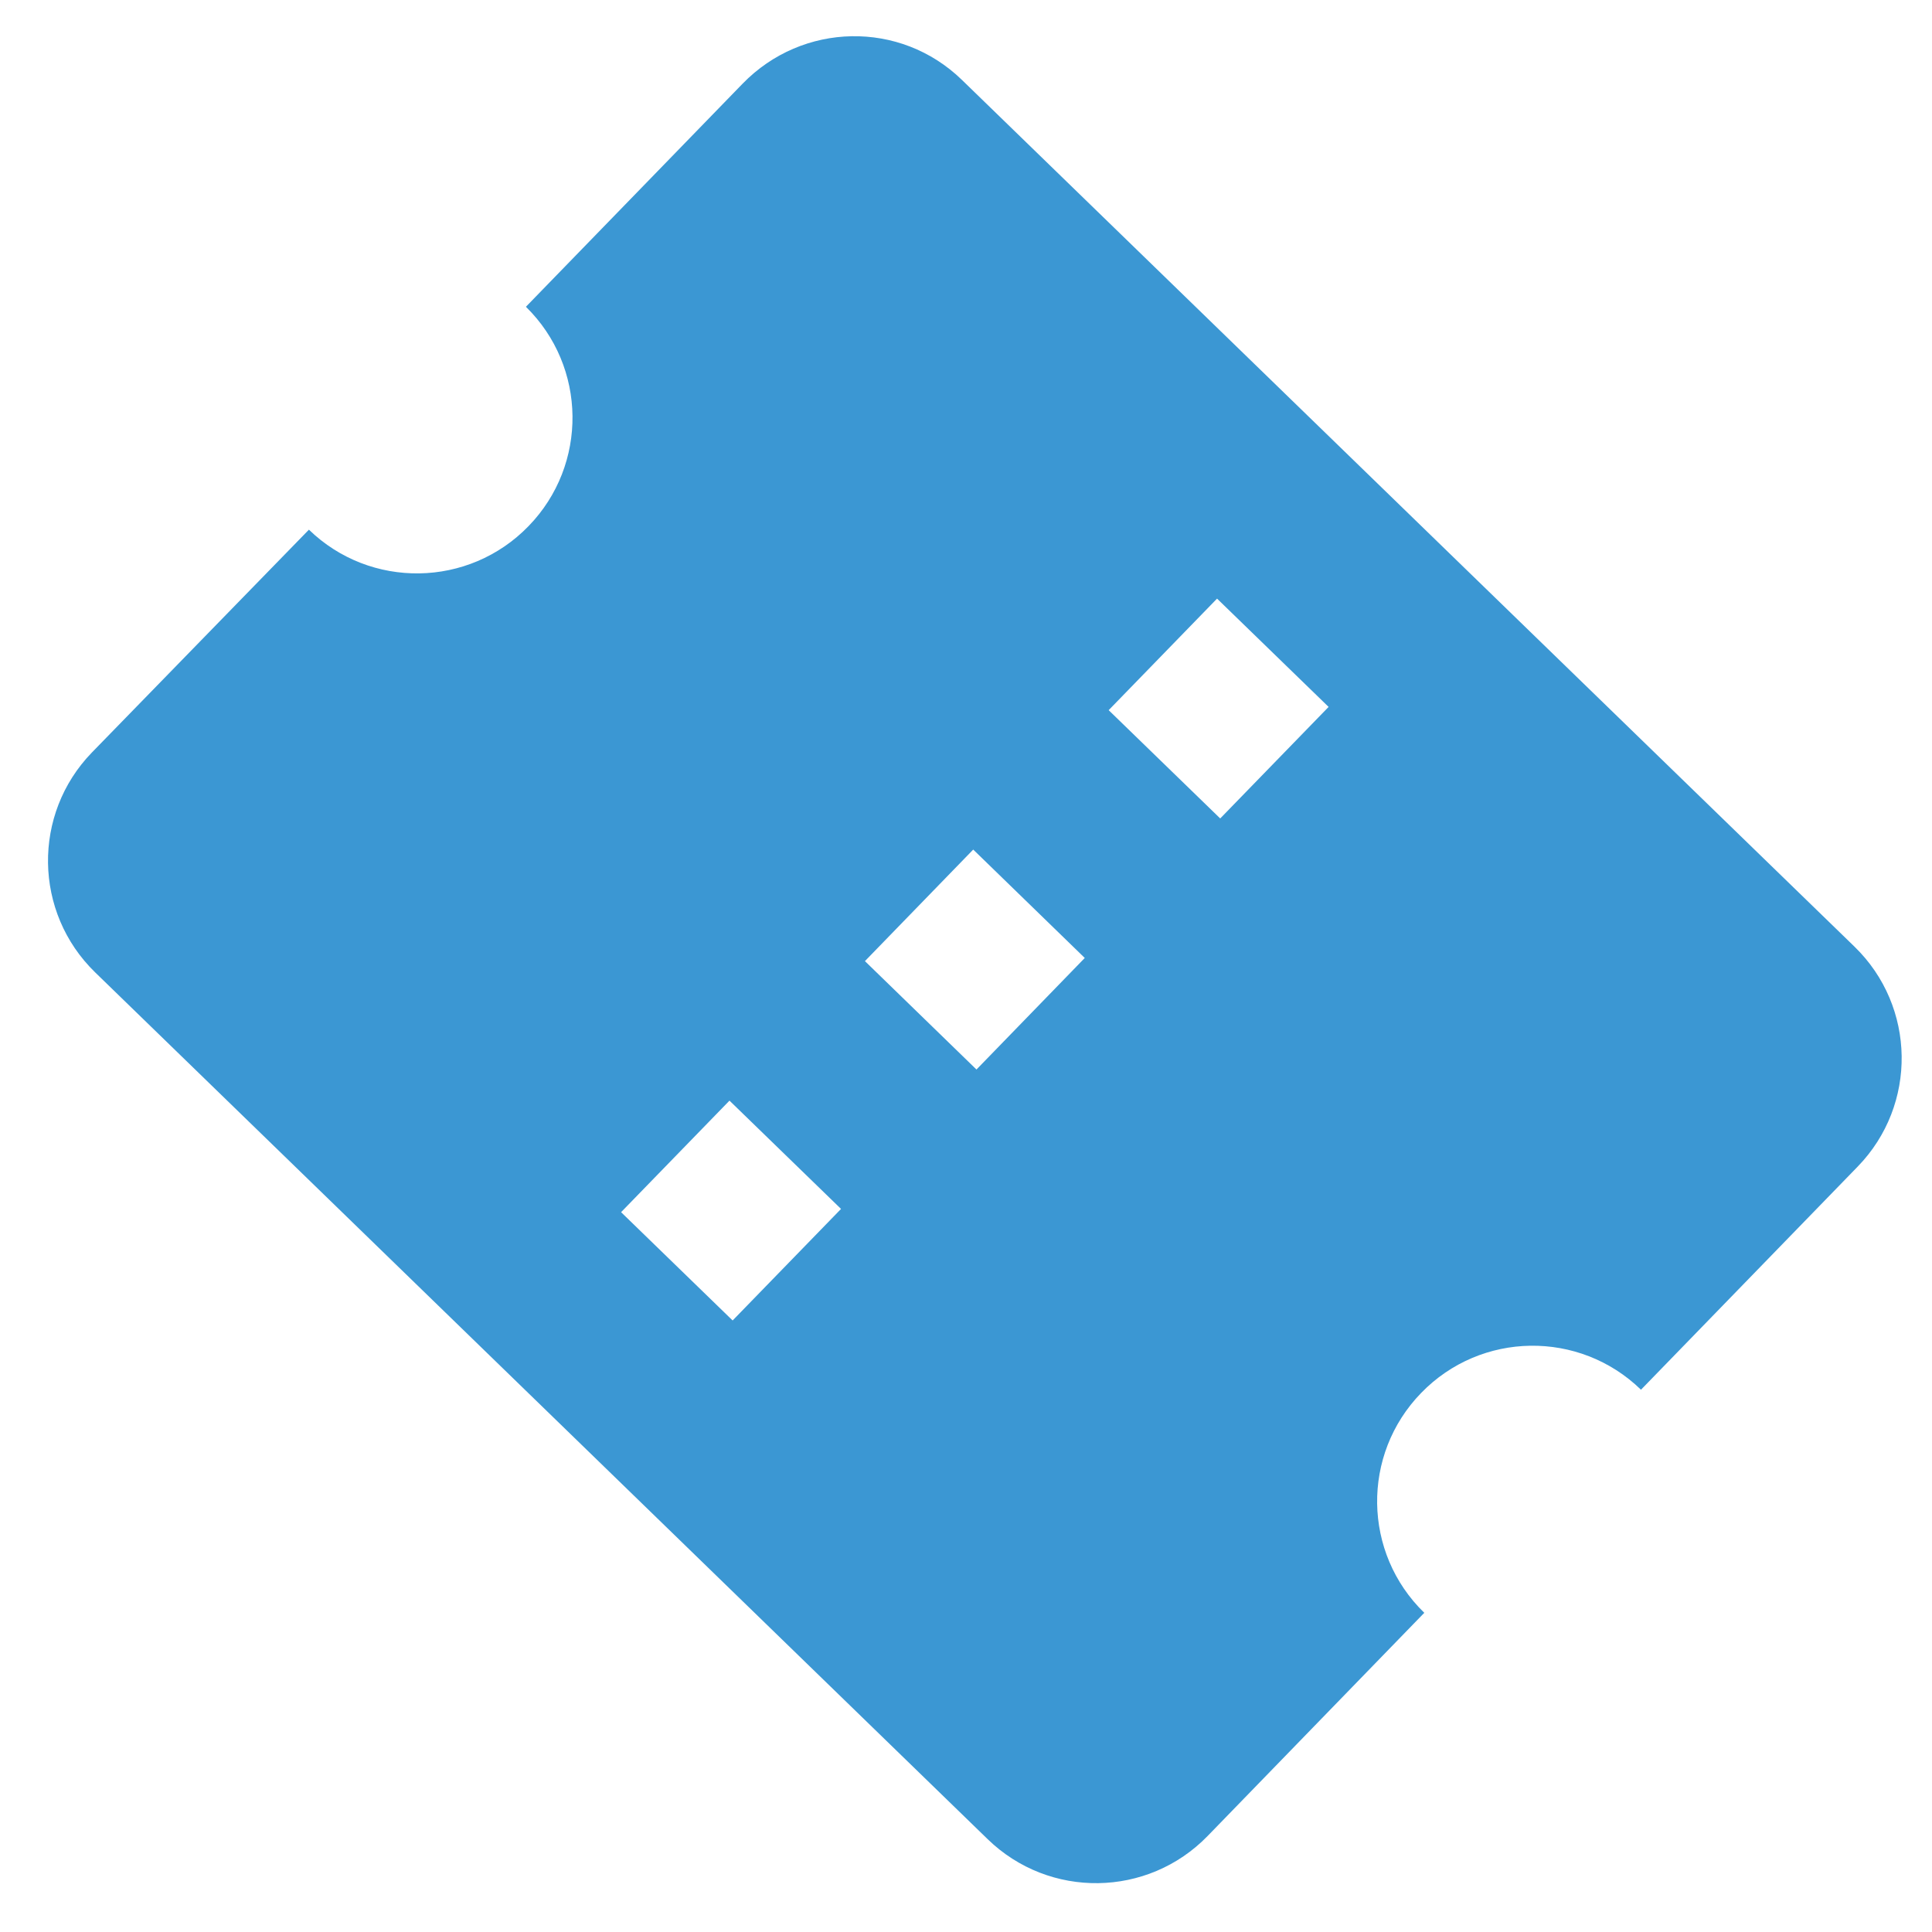 <svg width="19" height="19" viewBox="0 0 19 19" fill="none" xmlns="http://www.w3.org/2000/svg">
<path d="M16.138 13.667L18.269 11.473C18.858 10.867 18.844 9.899 18.238 9.31L9.46 0.786C8.854 0.197 7.892 0.217 7.303 0.823L5.172 3.017C5.773 3.606 5.784 4.571 5.198 5.174C4.61 5.781 3.642 5.795 3.038 5.209L0.904 7.4C0.316 8.006 0.33 8.974 0.936 9.563L9.713 18.087C10.319 18.676 11.287 18.662 11.876 18.056L14.007 15.861C13.401 15.273 13.387 14.305 13.976 13.699C14.564 13.092 15.532 13.078 16.138 13.667ZM7.205 12.986L6.108 11.921L7.174 10.824L8.271 11.889L7.205 12.986ZM9.603 10.518L8.506 9.452L9.571 8.355L10.668 9.421L9.603 10.518ZM12 8.049L10.903 6.984L11.969 5.887L13.066 6.952L12 8.049Z" fill="#3B97D3"/>
</svg>
